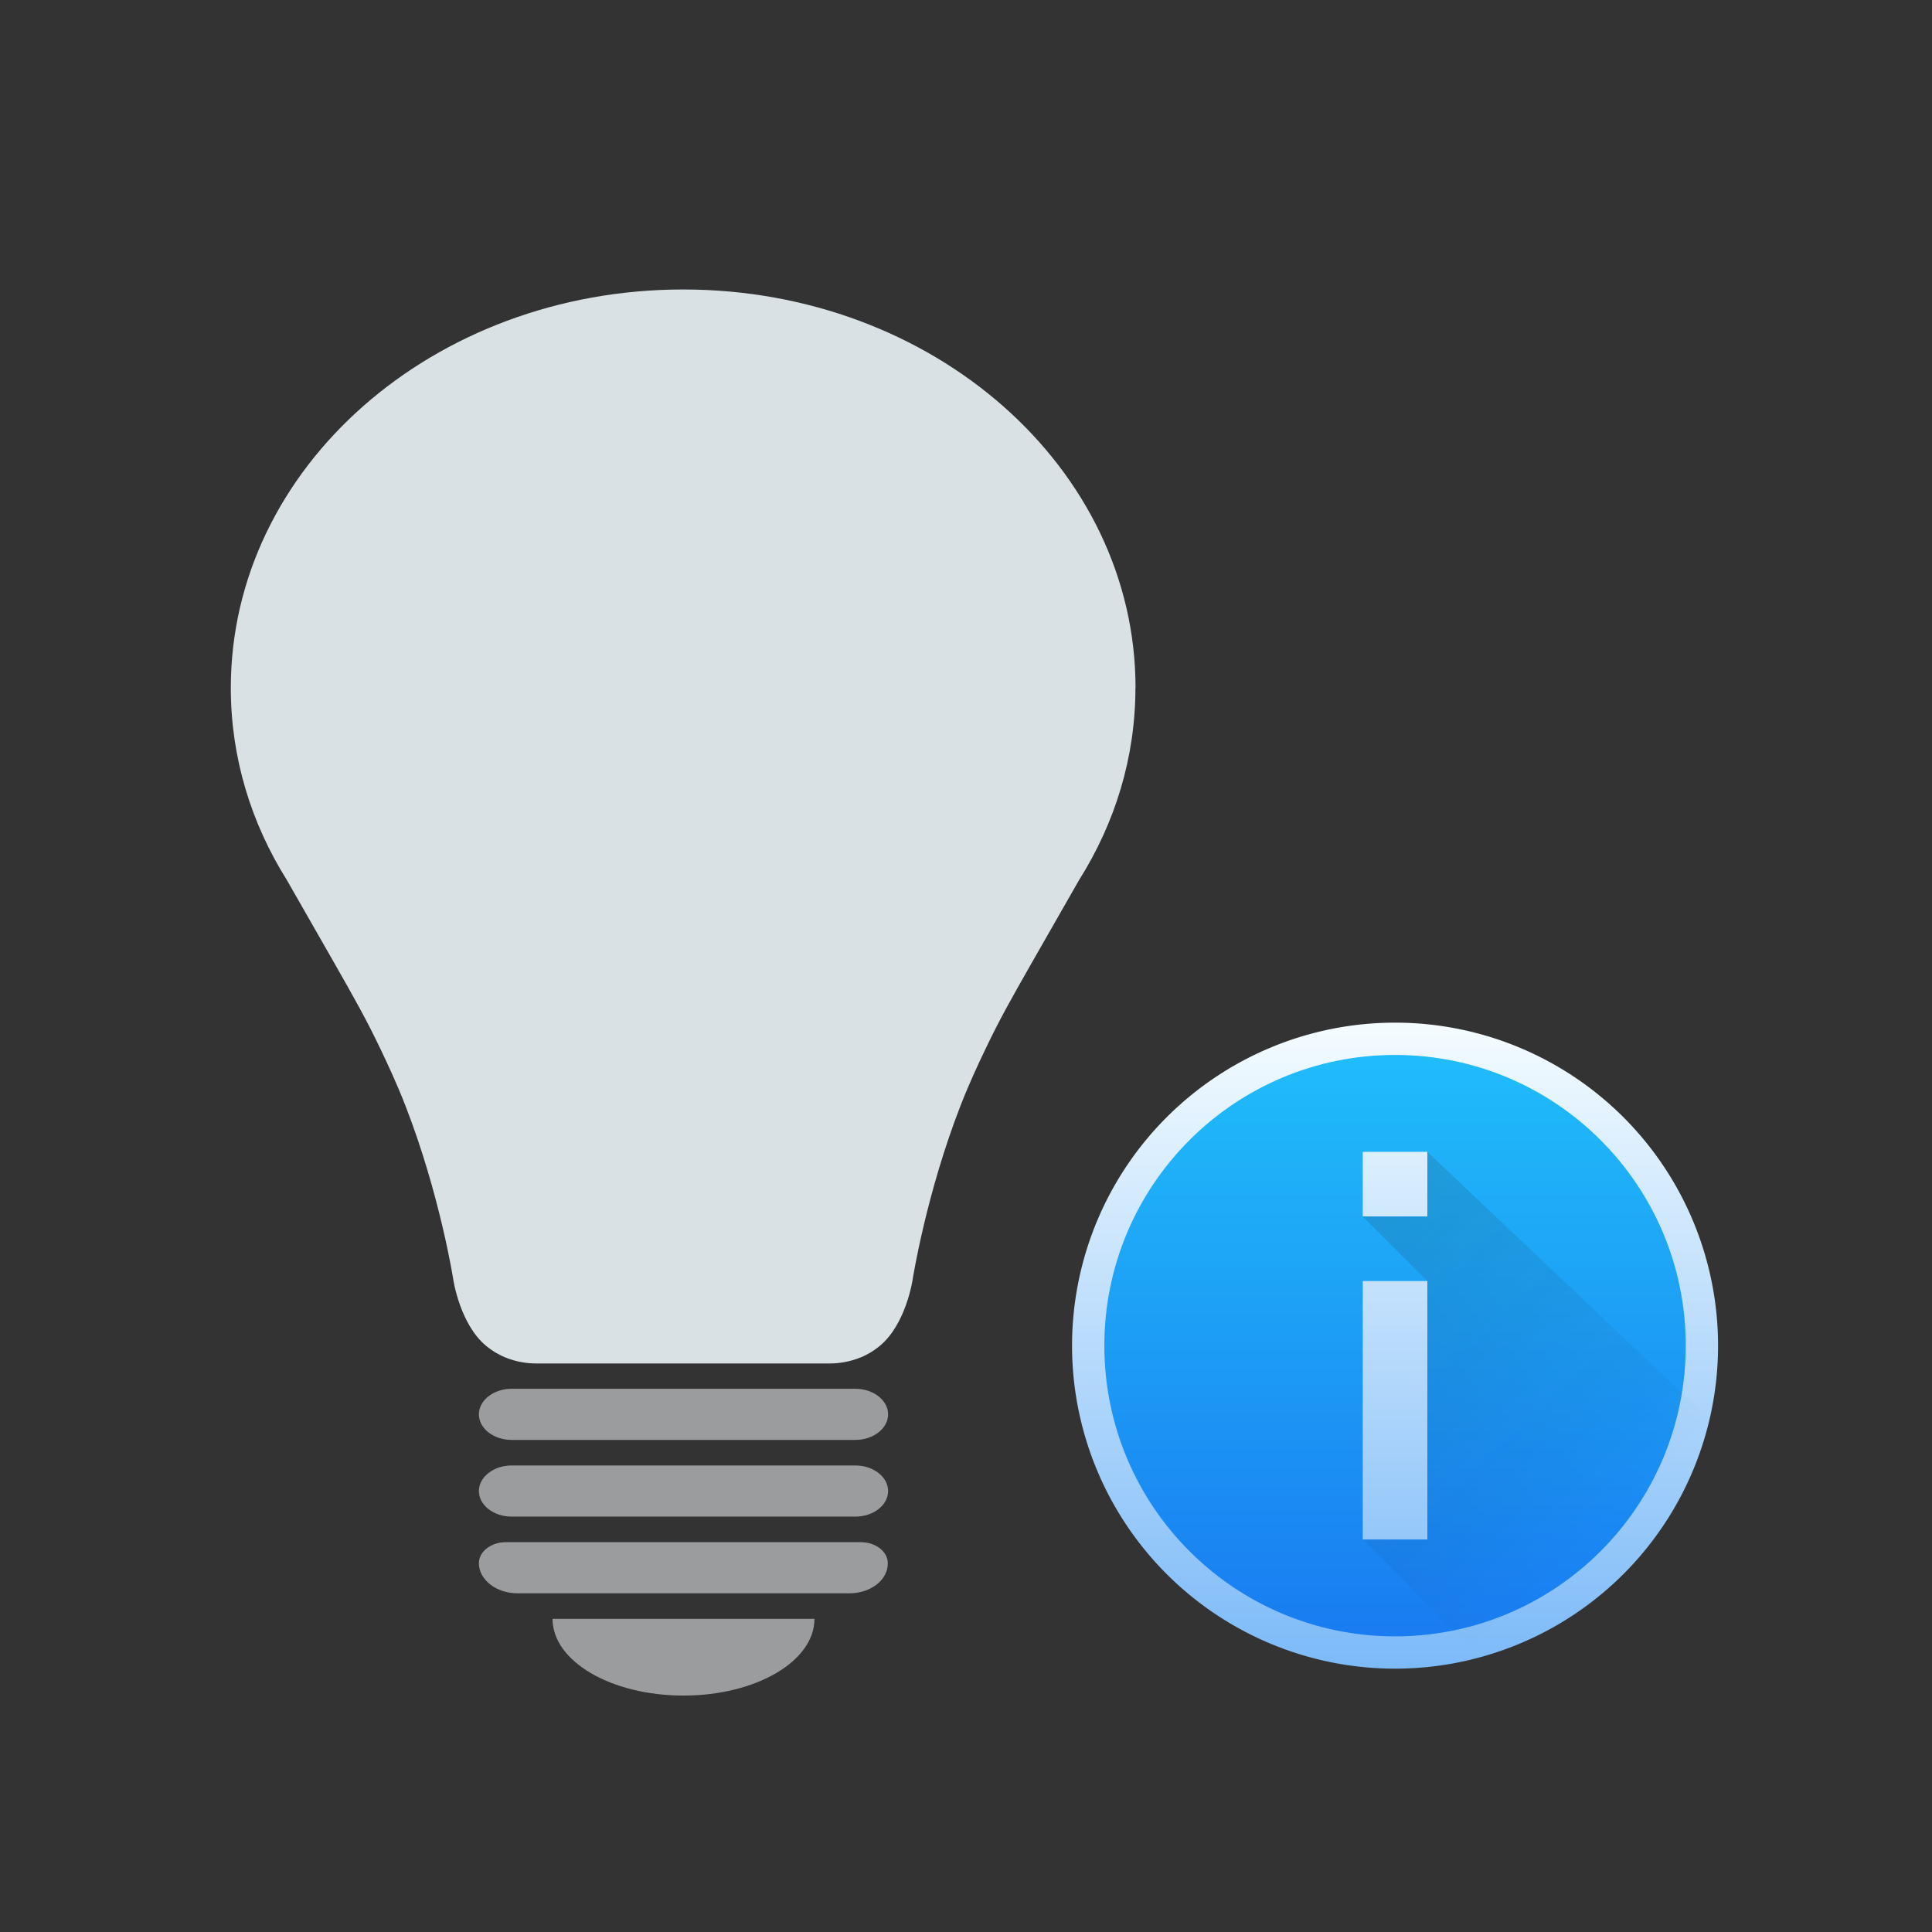 <?xml version="1.0" encoding="UTF-8" standalone="no"?>
<svg
   xmlns:dc="http://purl.org/dc/elements/1.1/"
   xmlns:cc="http://creativecommons.org/ns#"
   xmlns:rdf="http://www.w3.org/1999/02/22-rdf-syntax-ns#"
   xmlns:svg="http://www.w3.org/2000/svg"
   xmlns="http://www.w3.org/2000/svg"
   xmlns:sodipodi="http://sodipodi.sourceforge.net/DTD/sodipodi-0.dtd"
   xmlns:inkscape="http://www.inkscape.org/namespaces/inkscape"
   viewBox="0 0 64 64"
   style="enable-background:new 0 0 64 64"
   version="1.1"
   id="svg14"
   sodipodi:docname="selflightinfo.svg"
   inkscape:version="0.92.2 5c3e80d, 2017-08-06">
  <rect x="0" y="0" width="64" height="64" fill="#333333" stroke="none"/>
  <defs
     id="defs18">
    <linearGradient
       id="b"
       y1="44"
       y2="4"
       x2="0"
       gradientUnits="userSpaceOnUse">
      <stop
         stop-color="#7cbaf8"
         id="stop7" />
      <stop
         offset="1"
         stop-color="#f4fcff"
         id="stop9" />
    </linearGradient>
    <linearGradient
       id="c"
       y1="39"
       y2="9"
       x2="0"
       gradientUnits="userSpaceOnUse"
       gradientTransform="matrix(1.029,0,0,1.2,-5.314,-4.8)">
      <stop
         stop-color="#197cf1"
         id="stop12" />
      <stop
         offset="1"
         stop-color="#20bcfa"
         id="stop14" />
    </linearGradient>
    <linearGradient
       id="a"
       y1="1016.36"
       x1="13"
       y2="1040.36"
       gradientUnits="userSpaceOnUse"
       x2="36">
      <stop
         stop-color="#292c2f"
         id="stop2" />
      <stop
         offset="1"
         stop-opacity="0"
         id="stop4" />
    </linearGradient>
  </defs>
  <sodipodi:namedview
     pagecolor="#ffffff"
     bordercolor="#666666"
     borderopacity="1"
     objecttolerance="10"
     gridtolerance="10"
     guidetolerance="10"
     inkscape:pageopacity="0"
     inkscape:pageshadow="2"
     inkscape:window-width="1920"
     inkscape:window-height="1013"
     id="namedview16"
     showgrid="false"
     inkscape:zoom="5.6568542"
     inkscape:cx="-28.821438"
     inkscape:cy="34.595547"
     inkscape:window-x="0"
     inkscape:window-y="0"
     inkscape:window-maximized="1"
     inkscape:current-layer="svg14" />
  <g
     id="g855"
     transform="matrix(0.9,0,0,0.9,-6.169,3.634)">
    <g
       transform="matrix(1.205,0,0,0.941,-6.548,1.911)"
       id="g10"
       style="fill:#9b9c9e;fill-opacity:1">
      <path
         style="fill:#9b9c9e;fill-opacity:1"
         id="path2"
         d="m 37.25,50 h -10.5 c -0.55,0 -1,-0.45 -1,-1 0,-0.55 0.45,-1 1,-1 h 10.5 c 0.55,0 1,0.45 1,1 0,0.55 -0.45,1 -1,1"
         inkscape:connector-curvature="0" />
      <path
         style="fill:#9b9c9e;fill-opacity:1"
         id="path4"
         d="m 37.25,53 h -10.5 c -0.55,0 -1,-0.45 -1,-1 0,-0.55 0.45,-1 1,-1 h 10.5 c 0.55,0 1,0.45 1,1 0,0.55 -0.45,1 -1,1"
         inkscape:connector-curvature="0" />
      <path
         style="fill:#9b9c9e;fill-opacity:1"
         id="path6"
         d="M 37.07,56 H 26.93 c -0.65,0 -1.18,-0.53 -1.18,-1.18 0,-0.45 0.37,-0.82 0.82,-0.82 h 10.85 c 0.45,0 0.82,0.37 0.82,0.82 0.01,0.65 -0.52,1.18 -1.17,1.18"
         inkscape:connector-curvature="0" />
      <path
         style="fill:#9b9c9e;fill-opacity:1"
         id="path8"
         d="m 32,60 c 2.21,0 4,-1.34 4,-3 h -8 c 0,1.66 1.79,3 4,3"
         inkscape:connector-curvature="0" />
    </g>
    <path
       id="path12"
       style="fill:#dae1e4;stroke-width:0.99"
       d="M 48.65,21.281 C 48.65,13.177 41.199,6.617 32,6.617 c -9.199,0 -16.65,6.56 -16.65,14.664 0,2.569 0.749,4.979 2.06,7.068 0.801,1.402 1.374,2.409 1.738,3.04 0.749,1.318 1.186,2.08 1.727,3.219 0.229,0.48 0.572,1.205 0.895,2.033 1.28,3.285 1.769,6.419 1.769,6.419 0,0 0.239,1.638 1.207,2.438 0.271,0.226 0.541,0.358 0.676,0.414 0.468,0.198 0.895,0.235 1.155,0.235 0.166,0 0.333,0 0.499,0 h 4.849 0.135 4.849 c 0.166,0 0.333,0 0.499,0 0.25,0 0.687,-0.038 1.155,-0.235 0.135,-0.056 0.406,-0.188 0.676,-0.414 0.968,-0.8 1.207,-2.438 1.207,-2.438 0,0 0.489,-3.134 1.769,-6.419 0.323,-0.828 0.666,-1.553 0.895,-2.033 0.541,-1.139 0.978,-1.901 1.727,-3.219 0.364,-0.64 0.937,-1.638 1.738,-3.04 1.322,-2.099 2.071,-4.508 2.071,-7.068"
       inkscape:connector-curvature="0" />
  </g>
  <g
     transform="matrix(0.535,0,0,0.535,33.373,-505.596)"
     id="g27"
     style="fill-rule:evenodd">
    <g
       id="g23"
       style="color:#000000;stroke-width:2">
      <path
         d="M 44,24 A 20,20 0 1 1 4,24 20,20 0 1 1 44,24"
         transform="translate(0,1004.36)"
         id="path19"
         inkscape:connector-curvature="0"
         style="fill:url(#b)" />
      <path
         d="M 24,6 C 14.059,6 6,14.06 6,24 6,33.941 14.06,42 24,42 33.941,42 42,33.94 42,24 42,14.059 33.94,6 24,6 m -2,6 h 4 v 4 h -4 z m 0,8 h 4 V 36 H 22 V 24 Z"
         transform="translate(0,1004.36)"
         id="path21"
         inkscape:connector-curvature="0"
         style="fill:url(#c)" />
    </g>
    <path
       d="m 26,1020.36 h -4 l 4,4 v 16 h -4 l 8,8 c 5.172,0 15,0 15,0 v -14 l -19,-18 z"
       id="path25"
       inkscape:connector-curvature="0"
       style="opacity:0.2;fill:url(#a)" />
  </g>
</svg>
